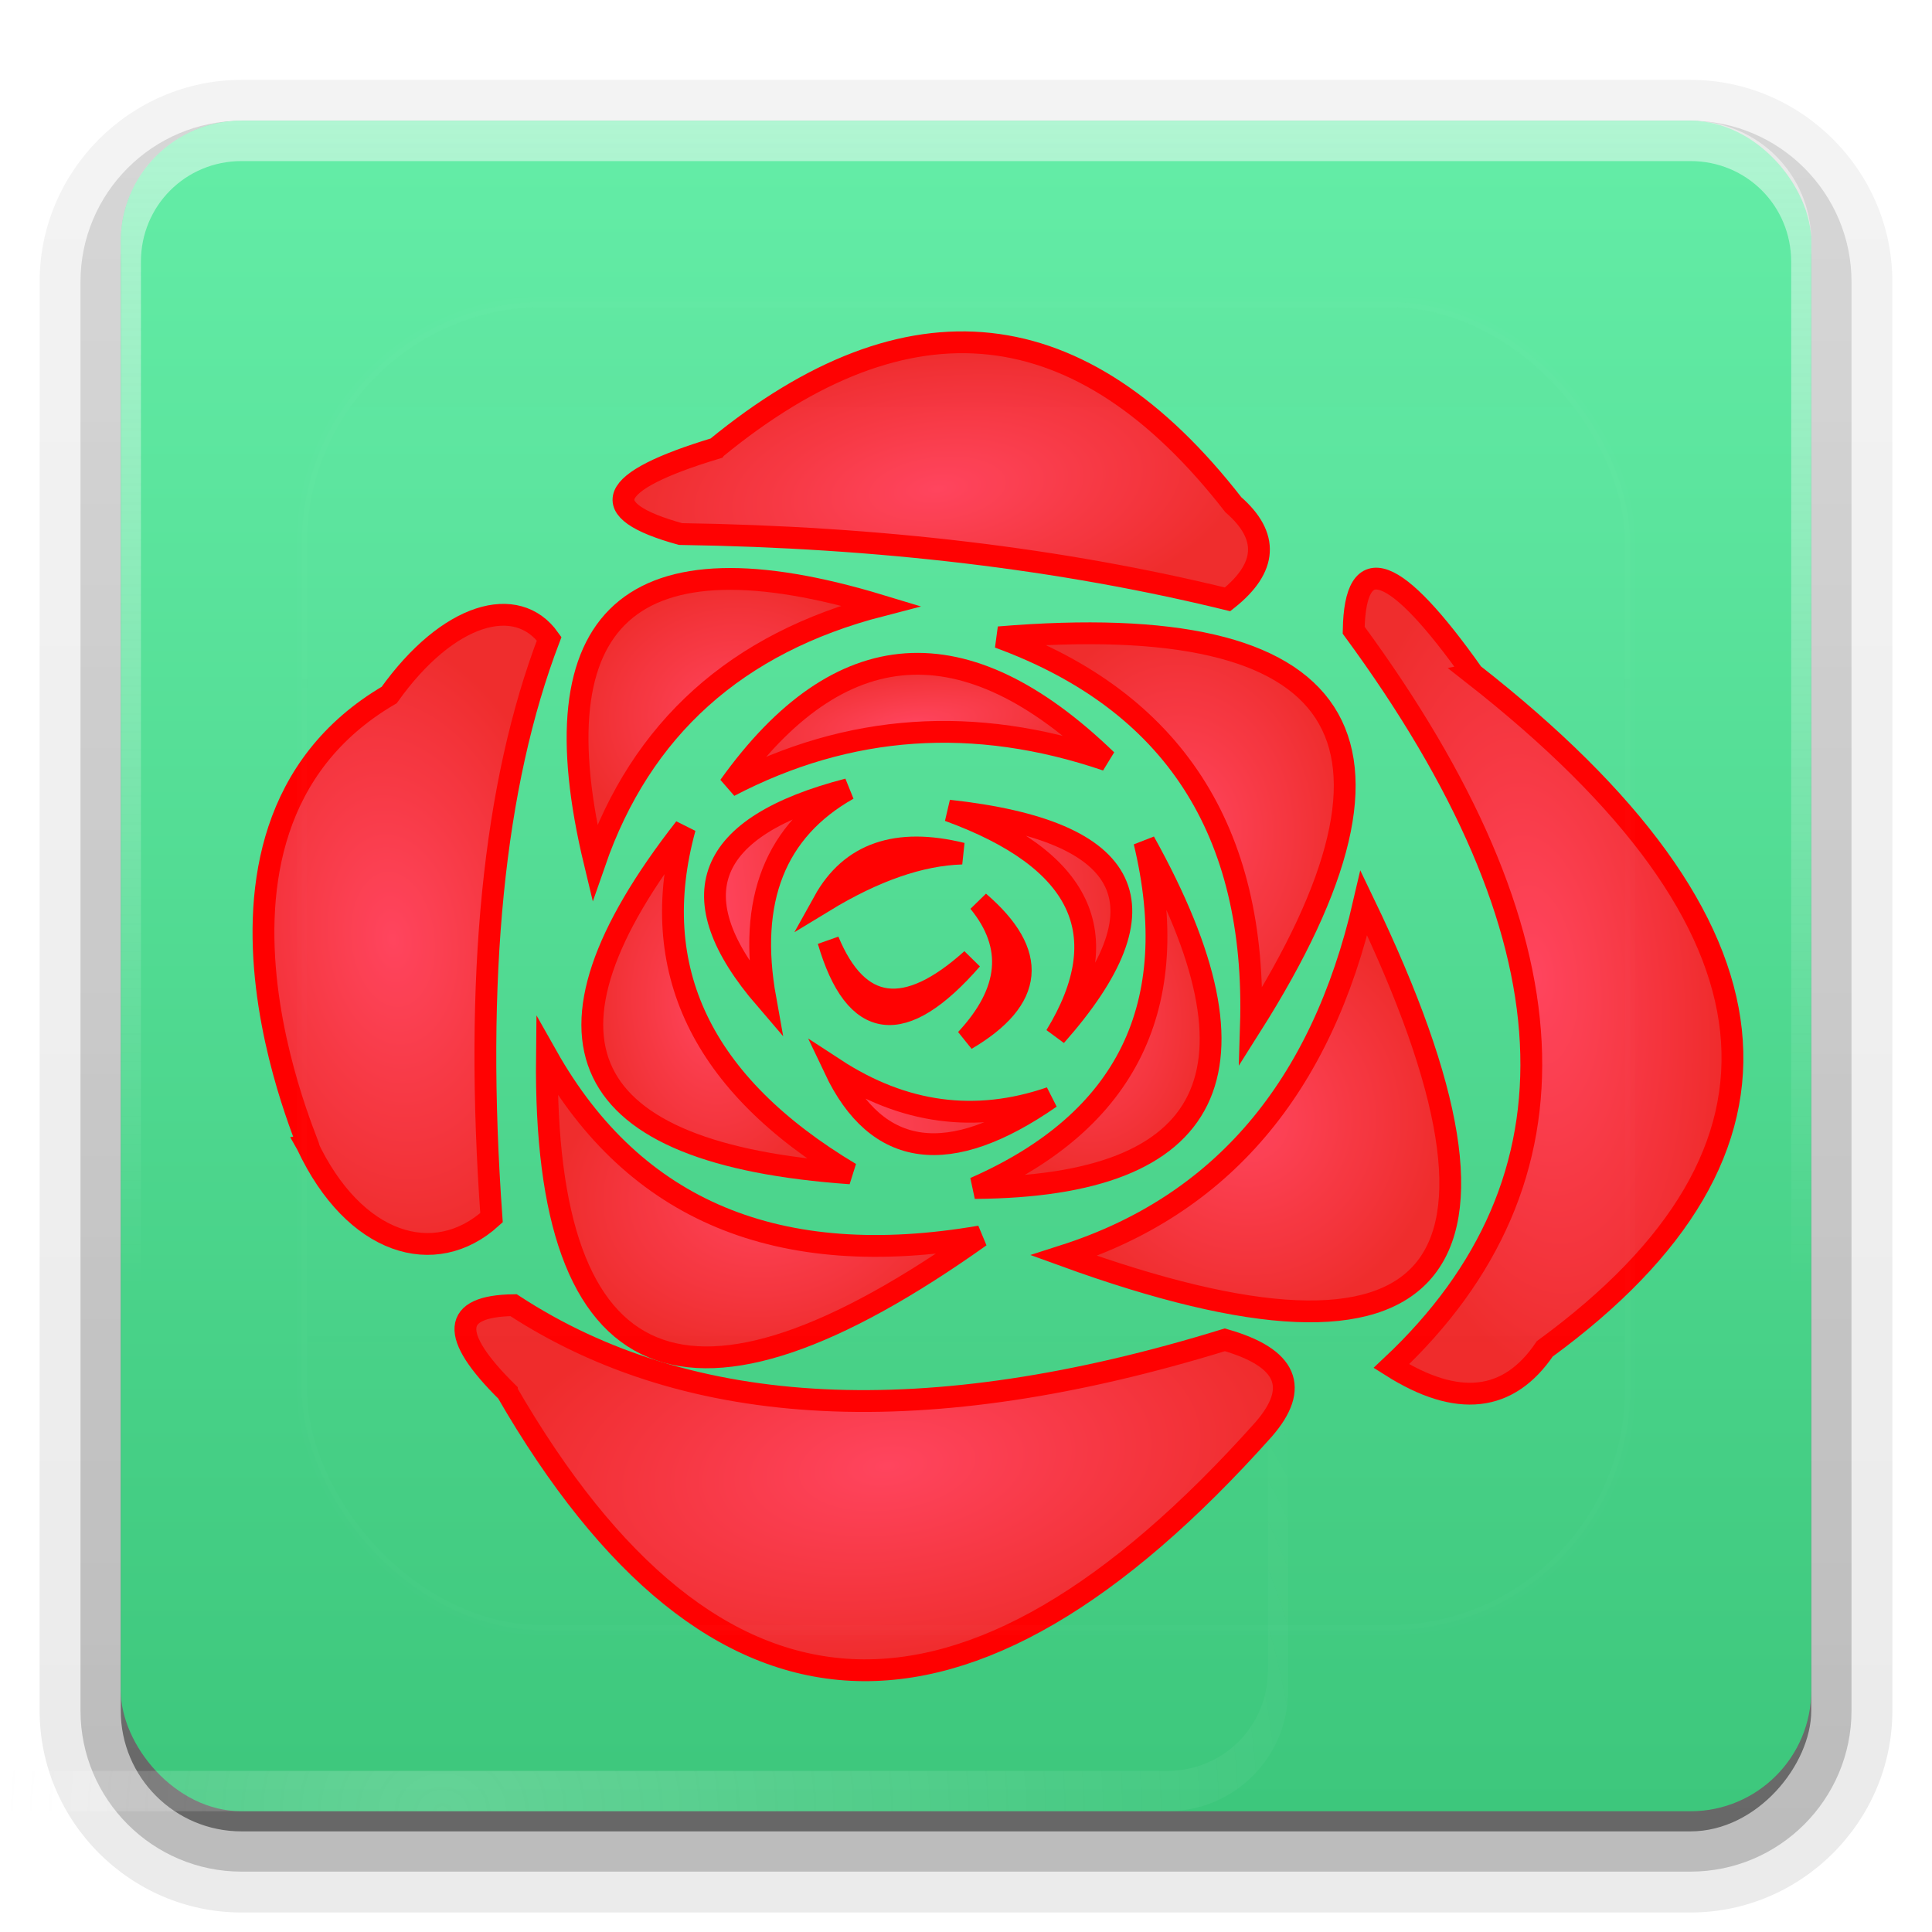 <?xml version="1.0" encoding="UTF-8"?>
<svg id="svg2408" width="96" height="96" version="1.0" xmlns="http://www.w3.org/2000/svg" xmlns:cc="http://creativecommons.org/ns#" xmlns:dc="http://purl.org/dc/elements/1.1/" xmlns:rdf="http://www.w3.org/1999/02/22-rdf-syntax-ns#" xmlns:xlink="http://www.w3.org/1999/xlink">
 <defs id="defs2410">
  <linearGradient id="ButtonShadow" x1="45.448" x2="45.448" y1="92.54" y2="7.016" gradientTransform="scale(1.006 .994)" gradientUnits="userSpaceOnUse">
   <stop id="stop3750" offset="0"/>
   <stop id="stop3752" stop-opacity=".588" offset="1"/>
  </linearGradient>
  <linearGradient id="linearGradient3737">
   <stop id="stop3739" stop-color="#fefefe" offset="0"/>
   <stop id="stop3741" stop-color="#fefefe" stop-opacity="0" offset="1"/>
  </linearGradient>
  <filter id="filter3174">
   <feGaussianBlur id="feGaussianBlur3176" stdDeviation="1.71"/>
  </filter>
  <linearGradient id="linearGradient3188" x1="36.357" x2="36.357" y1="6" y2="63.893" gradientUnits="userSpaceOnUse" xlink:href="#linearGradient3737"/>
  <filter id="filter3794" x="-.192" y="-.192" width="1.384" height="1.384">
   <feGaussianBlur id="feGaussianBlur3796" stdDeviation="5.28"/>
  </filter>
  <linearGradient id="linearGradient3613" x1="48" x2="48" y1="20.221" y2="138.66" gradientUnits="userSpaceOnUse" xlink:href="#linearGradient3737"/>
  <radialGradient id="radialGradient3619" cx="48" cy="90.172" r="42" gradientTransform="matrix(1.157 0 0 .996 -33.551 .197)" gradientUnits="userSpaceOnUse" xlink:href="#linearGradient3737"/>
  <clipPath id="clipPath3613">
   <rect id="rect3615" x="6" y="6" width="84" height="84" rx="6" ry="6" fill="#fefefe"/>
  </clipPath>
  <linearGradient id="linearGradient3617" x1="48" x2="48" y1="90" y2="5.988" gradientUnits="userSpaceOnUse">
   <stop id="stop3702" stop-color="#3dc77c" offset="0"/>
   <stop id="stop3704" stop-color="#64eda7" offset="1"/>
  </linearGradient>
  <linearGradient id="ButtonShadow-0" x1="45.448" x2="45.448" y1="92.54" y2="7.016" gradientTransform="matrix(1.006 0 0 .994 100 0)" gradientUnits="userSpaceOnUse">
   <stop id="stop3750-8" offset="0"/>
   <stop id="stop3752-5" stop-opacity=".588" offset="1"/>
  </linearGradient>
  <linearGradient id="linearGradient3780" x1="32.251" x2="32.251" y1="6.132" y2="90.239" gradientTransform="matrix(1.024 0 0 1.012 -1.143 -98.071)" gradientUnits="userSpaceOnUse" xlink:href="#ButtonShadow-0"/>
  <linearGradient id="linearGradient3721" x1="32.251" x2="32.251" y1="6.132" y2="90.239" gradientTransform="translate(0,-97)" gradientUnits="userSpaceOnUse" xlink:href="#ButtonShadow-0"/>
  <linearGradient id="linearGradient1077" x1="31.431" x2="36.385" y1="23.157" y2="23.157" gradientTransform="matrix(1.084 0 0 1.084 -5.826 -1.242)" gradientUnits="userSpaceOnUse" xlink:href="#linearGradient1061"/>
  <linearGradient id="linearGradient1061">
   <stop id="stop1057" stop-color="#ff445d" offset="0"/>
   <stop id="stop1059" stop-color="#ef2b2b" offset="1"/>
  </linearGradient>
  <linearGradient id="linearGradient1085" x1="27.05" x2="33.559" y1="28.372" y2="28.372" gradientTransform="matrix(1.084 0 0 1.084 -5.826 -1.242)" gradientUnits="userSpaceOnUse" xlink:href="#linearGradient1061"/>
  <linearGradient id="linearGradient1069" x1="23.968" x2="28.426" y1="21.592" y2="21.592" gradientTransform="matrix(1.084 0 0 1.084 -5.826 -1.242)" gradientUnits="userSpaceOnUse" xlink:href="#linearGradient1061"/>
  <radialGradient id="radialGradient4767" cx="34.816" cy="26.216" r="3.886" gradientTransform="matrix(1.084 0 0 1.412 -5.826 -9.846)" gradientUnits="userSpaceOnUse" xlink:href="#linearGradient1061"/>
  <radialGradient id="radialGradient4791" cx="23.468" cy="24.721" r="3.707" gradientTransform="matrix(1.084 0 0 1.629 -5.826 -14.708)" gradientUnits="userSpaceOnUse" xlink:href="#linearGradient1061"/>
  <radialGradient id="radialGradient4783" cx="30.617" cy="16.709" r="5.821" gradientTransform="matrix(1.084 0 0 .338 -5.826 11.221)" gradientUnits="userSpaceOnUse" xlink:href="#linearGradient1061"/>
  <radialGradient id="radialGradient4753" cx="38.616" cy="20.778" r="5.057" gradientTransform="matrix(1.084 0 0 1.369 -5.826 -7.152)" gradientUnits="userSpaceOnUse" xlink:href="#linearGradient1061"/>
  <radialGradient id="radialGradient4755" cx="25.15" cy="15.767" r="4.904" gradientTransform="matrix(1.084 0 0 .914 -5.826 1.437)" gradientUnits="userSpaceOnUse" xlink:href="#linearGradient1061"/>
  <radialGradient id="radialGradient4757" cx="24.503" cy="30.564" r="6.427" gradientTransform="matrix(1.084 0 0 .827 -5.826 6.61)" gradientUnits="userSpaceOnUse" xlink:href="#linearGradient1061"/>
  <radialGradient id="radialGradient4759" cx="39.494" cy="29.967" r="6.06" gradientTransform="matrix(1.084 0 0 1.106 -5.826 -1.906)" gradientUnits="userSpaceOnUse" xlink:href="#linearGradient1061"/>
  <radialGradient id="radialGradient4745" cx="13.96" cy="21.528" r="5.83" gradientTransform="matrix(1.084 0 0 1.769 -5.826 -15.98)" gradientUnits="userSpaceOnUse" xlink:href="#linearGradient1061"/>
  <radialGradient id="radialGradient4737" cx="32.187" cy="9.603" r="9.646" gradientTransform="matrix(1.084 0 0 .496 -5.826 4.403)" gradientUnits="userSpaceOnUse" xlink:href="#linearGradient1061"/>
  <radialGradient id="radialGradient4721" cx="27.28" cy="39.378" r="12.431" gradientTransform="matrix(1.084 0 0 .543 -5.826 20.046)" gradientUnits="userSpaceOnUse" xlink:href="#linearGradient1061"/>
  <radialGradient id="radialGradient4729" cx="48.847" cy="26.537" r="5.776" gradientTransform="matrix(1.084 0 0 2.374 -5.826 -35.462)" gradientUnits="userSpaceOnUse" xlink:href="#linearGradient1061"/>
  <linearGradient id="linearGradient1101" x1="27.298" x2="31.688" y1="21.199" y2="21.199" gradientTransform="matrix(1.084 0 0 1.084 -5.826 -1.242)" gradientUnits="userSpaceOnUse" xlink:href="#linearGradient1061"/>
  <linearGradient id="linearGradient1093" x1="27.298" x2="31.624" y1="24.33" y2="24.33" gradientTransform="matrix(1.084 0 0 1.084 -5.826 -1.242)" gradientUnits="userSpaceOnUse" xlink:href="#linearGradient1061"/>
  <linearGradient id="linearGradient1109" x1="31.175" x2="33.097" y1="24.508" y2="24.508" gradientTransform="matrix(1.084 0 0 1.084 -5.826 -1.242)" gradientUnits="userSpaceOnUse" xlink:href="#linearGradient1061"/>
 </defs>
 <g id="layer2" display="none">
  <rect id="rect3745" x="5" y="7" width="86" height="85" rx="6" ry="6" fill="url(#ButtonShadow)" filter="url(#filter3174)" opacity=".9"/>
 </g>
 <g id="layer3">
  <path id="path3786" transform="scale(1,-1)" d="m12-95.031c-5.511 0-10.031 4.52-10.031 10.031v71c0 5.511 4.52 10.031 10.031 10.031h72c5.511 0 10.031-4.52 10.031-10.031v-71c0-5.511-4.52-10.031-10.031-10.031h-72z" fill="url(#linearGradient3780)" opacity=".08"/>
  <path id="path3778" transform="scale(1,-1)" d="m12-94.031c-4.972 0-9.031 4.06-9.031 9.031v71c0 4.972 4.06 9.031 9.031 9.031h72c4.972 0 9.031-4.06 9.031-9.031v-71c0-4.972-4.06-9.031-9.031-9.031h-72z" fill="url(#linearGradient3780)" opacity=".1"/>
  <path id="path3770" transform="scale(1,-1)" d="m12-93c-4.409 0-8 3.591-8 8v71c0 4.409 3.591 8 8 8h72c4.409 0 8-3.591 8-8v-71c0-4.409-3.591-8-8-8h-72z" fill="url(#linearGradient3780)" opacity=".2"/>
  <rect id="rect3723" transform="scale(1,-1)" x="5" y="-92" width="86" height="85" rx="7" ry="7" fill="url(#linearGradient3780)" opacity=".3"/>
  <rect id="rect3716" transform="scale(1,-1)" x="6" y="-91" width="84" height="84" rx="6" ry="6" fill="url(#linearGradient3721)" opacity=".45"/>
 </g>
 <g id="layer1">
  <rect id="rect2419" x="6" y="6" width="84" height="84" rx="6" ry="6" fill="url(#linearGradient3617)"/>
  <path id="rect3728" d="m12 6c-3.324 0-6 2.676-6 6v2 68 2c0 0.335 0.041 0.651 0.094 0.969 0.049 0.296 0.097 0.597 0.188 0.875 0.01 0.03 0.021 0.064 0.031 0.094 0.099 0.288 0.235 0.547 0.375 0.812 0.145 0.274 0.316 0.536 0.5 0.781s0.374 0.473 0.594 0.688c0.44 0.428 0.943 0.815 1.5 1.094 0.279 0.14 0.573 0.247 0.875 0.344-0.256-0.1-0.487-0.236-0.719-0.375-0.007-0.004-0.024 0.004-0.031 0-0.032-0.019-0.062-0.043-0.094-0.062-0.12-0.077-0.231-0.164-0.344-0.25-0.106-0.081-0.213-0.161-0.312-0.25-0.178-0.161-0.347-0.345-0.5-0.531-0.108-0.13-0.218-0.265-0.312-0.406-0.025-0.038-0.038-0.086-0.062-0.125-0.065-0.103-0.13-0.205-0.188-0.312-0.101-0.195-0.206-0.416-0.281-0.625-0.008-0.022-0.024-0.041-0.031-0.062-0.032-0.092-0.036-0.187-0.062-0.281-0.03-0.107-0.07-0.203-0.094-0.312-0.073-0.342-0.125-0.698-0.125-1.062v-2-68-2c0-2.782 2.218-5 5-5h2 68 2c2.782 0 5 2.218 5 5v2 68 2c0 0.364-0.052 0.721-0.125 1.062-0.044 0.207-0.088 0.398-0.156 0.594-0.008 0.022-0.023 0.041-0.031 0.062-0.063 0.174-0.138 0.367-0.219 0.531-0.042 0.083-0.079 0.17-0.125 0.25-0.055 0.097-0.127 0.188-0.188 0.281-0.094 0.141-0.205 0.276-0.312 0.406-0.143 0.174-0.303 0.347-0.469 0.5-0.011 0.01-0.02 0.021-0.031 0.031-0.138 0.126-0.285 0.234-0.438 0.344-0.103 0.073-0.204 0.153-0.312 0.219-0.007 0.004-0.024-0.004-0.031 0-0.232 0.139-0.463 0.275-0.719 0.375 0.302-0.097 0.596-0.204 0.875-0.344 0.557-0.279 1.06-0.666 1.5-1.094 0.22-0.214 0.409-0.442 0.594-0.688s0.355-0.508 0.5-0.781c0.14-0.265 0.276-0.525 0.375-0.812 0.01-0.031 0.021-0.063 0.031-0.094 0.09-0.278 0.139-0.579 0.188-0.875 0.052-0.318 0.094-0.634 0.094-0.969v-2-68-2c0-3.324-2.676-6-6-6h-72z" fill="url(#linearGradient3188)" opacity=".5"/>
  <path id="path3615" d="m-14 90c-3.324 0-6-2.676-6-6v-72c0-0.335 0.041-0.651 0.094-0.969 0.049-0.296 0.097-0.597 0.188-0.875 0.01-0.03 0.021-0.064 0.031-0.094 0.099-0.288 0.235-0.547 0.375-0.812 0.145-0.274 0.316-0.536 0.5-0.781s0.374-0.473 0.594-0.688c0.44-0.428 0.943-0.815 1.5-1.094 0.279-0.14 0.573-0.247 0.875-0.344-0.256 0.1-0.487 0.236-0.719 0.375-0.007 0.004-0.024-0.004-0.031 0-0.032 0.019-0.062 0.043-0.094 0.062-0.12 0.077-0.231 0.164-0.344 0.25-0.106 0.081-0.213 0.161-0.312 0.25-0.178 0.161-0.347 0.345-0.5 0.531-0.108 0.13-0.218 0.265-0.312 0.406-0.025 0.038-0.038 0.086-0.062 0.125-0.065 0.103-0.13 0.205-0.188 0.312-0.101 0.195-0.206 0.416-0.281 0.625-8e-3 0.022-0.024 0.041-0.031 0.062-0.032 0.092-0.036 0.187-0.062 0.281-0.03 0.107-0.07 0.203-0.094 0.312-0.073 0.342-0.125 0.698-0.125 1.062v72c0 2.782 2.218 5 5 5h72c2.782 0 5-2.218 5-5v-72c0-0.364-0.052-0.721-0.125-1.062-0.044-0.207-0.088-0.398-0.156-0.594-0.008-0.022-0.023-0.041-0.031-0.062-0.063-0.174-0.138-0.367-0.219-0.531-0.042-0.083-0.079-0.17-0.125-0.25-0.055-0.097-0.127-0.188-0.188-0.281-0.094-0.141-0.205-0.276-0.312-0.406-0.143-0.174-0.303-0.347-0.469-0.5-0.011-0.01-0.02-0.021-0.031-0.031-0.138-0.126-0.285-0.234-0.438-0.344-0.103-0.073-0.204-0.153-0.312-0.219-0.007-0.004-0.024 0.004-0.031 0-0.232-0.139-0.463-0.275-0.719-0.375 0.302 0.097 0.596 0.204 0.875 0.344 0.557 0.279 1.06 0.666 1.5 1.094 0.22 0.214 0.409 0.442 0.594 0.688s0.355 0.508 0.5 0.781c0.14 0.265 0.276 0.525 0.375 0.812 0.01 0.031 0.021 0.063 0.031 0.094 0.09 0.278 0.139 0.579 0.188 0.875 0.052 0.318 0.094 0.634 0.094 0.969v72c0 3.324-2.676 6-6 6z" fill="url(#radialGradient3619)" opacity=".2"/>
 </g>
 <g id="layer4">
  <g id="g3707" transform="matrix(1.478 -.166 .166 1.478 2.104 15.557)">
   <g id="g3711" stroke-width="1.084">
    <path id="path3713" class="fil0" d="m30.96 27.797c4.29-3.878 3.385-6.502-2.714-7.87 4.242 2.11 5.146 4.733 2.714 7.87z" fill="url(#linearGradient1077)"/>
    <path id="path3715" class="fil0" d="m30.553 29.832c-3.627 1.96-5.979 1.372-7.056-1.764 2.121 1.752 4.473 2.34 7.056 1.764z" fill="url(#linearGradient1085)"/>
    <path id="path3717" class="fil0" d="m24.99 18.841c-4.897 0.7-6.073 2.917-3.528 6.649-0.221-3.338 0.955-5.554 3.528-6.649z" fill="url(#linearGradient1069)"/>
    <path id="path3719" class="fil1" d="m34.624 21.691c3.376 8.08 1.069 11.699-6.92 10.856 5.309-1.655 7.616-5.273 6.92-10.856z" fill="url(#radialGradient4767)"/>
    <path id="path3721" class="fil1" d="m23.633 31.596c-9.058-1.665-10.46-5.691-4.207-12.077-1.807 4.538-0.405 8.564 4.207 12.077z" fill="url(#radialGradient4791)"/>
    <path id="path3723" class="fil1" d="m33.674 18.841c-4.185-5.062-8.391-5.243-12.62-0.543 4.196-1.625 8.403-1.444 12.62 0.543z" fill="url(#radialGradient4783)"/>
    <path id="path3725" class="fil2" d="m37.474 28.204c7.135-8.893 4.828-13.506-6.92-13.841 5.546 2.767 7.853 7.381 6.92 13.841z" fill="url(#radialGradient4753)"/>
    <path id="path3727" class="fil2" d="m16.306 20.334c-1.054-8.424 2.429-10.912 10.448-7.463-4.925 0.7-8.408 3.188-10.448 7.463z" fill="url(#radialGradient4755)"/>
    <path id="path3729" class="fil2" d="m27.704 34.174c-10.48 5.808-15.048 3.275-13.705-7.599 2.323 5.464 6.891 7.997 13.705 7.599z" fill="url(#radialGradient4757)"/>
    <path id="path3731" class="fil3" d="m41.68 24.54c4.562 13.041 0.807 16.569-11.263 10.584 5.407-1.087 9.162-4.615 11.263-10.584z" fill="url(#radialGradient4759)"/>
    <path id="path3733" class="fil3" d="m5.711 28.638c0.559 1.329-4.023-10.89 4.399-14.633 2.268-2.525 4.62-2.891 5.517-1.27-2.393 4.633-3.749 10.966-4.071 18.997-2.073 1.497-4.661 0.394-5.845-3.093z" fill="url(#radialGradient4745)"/>
    <path id="path3735" class="fil3" d="m21.869 7.035c-3.774 0.694-4.271 1.599-1.493 2.714 6.594 0.84 12.564 2.242 17.912 4.207 1.44-0.903 1.621-1.944 0.543-3.121-4.32-7.061-9.974-8.328-16.962-3.799z" fill="url(#radialGradient4737)"/>
    <path id="path3737" class="fil4" d="m11.42 37.567c-1.695-2.102-1.514-3.052 0.543-2.85 5.415 4.472 13.24 5.738 23.475 3.799 2.004 0.825 2.32 1.865 0.95 3.121-11.11 9.946-19.432 8.589-24.968-4.071z" fill="url(#radialGradient4721)"/>
    <path id="path3739" class="fil4" d="m46.158 17.348c-2.182-3.955-3.449-4.588-3.799-1.9 6.285 10.935 5.787 19.122-1.493 24.561 2.041 1.635 3.76 1.635 5.156 0 9.777-5.592 9.822-13.146 0.136-22.661z" fill="url(#radialGradient4729)"/>
    <path id="path3749" class="fil6" d="m28.526 21.401c-2.109-0.778-3.696-0.419-4.759 1.077 1.788-0.831 3.375-1.19 4.759-1.077z" fill="url(#linearGradient1101)"/>
    <path id="path3751" class="fil6" d="m23.766 23.798c0.549 3.126 2.113 3.508 4.69 1.146-2.405 1.722-3.969 1.34-4.69-1.146z" fill="url(#linearGradient1093)"/>
    <path id="path3753" class="fil6" d="m28.908 23.068c1.794 1.929 1.481 3.434-0.938 4.516 1.654-1.418 1.967-2.924 0.938-4.516z" fill="url(#linearGradient1109)"/>
   </g>
  </g>
  <g id="g3399" transform="matrix(1.603 -.18 .18 1.603 177.58 14.691)" fill="none" stroke="#f00" stroke-width=".672">
   <g id="g3403" transform="translate(-113.56 -12.786)" fill="none" stroke="#f00" stroke-width=".672">
    <path id="path3405" class="fil0" d="m33.934 26.787c3.957-3.578 3.122-5.998-2.503-7.26 3.913 1.946 4.747 4.366 2.503 7.26z"/>
    <path id="path3407" class="fil0" d="m33.559 28.664c-3.346 1.808-5.516 1.265-6.509-1.627 1.956 1.616 4.126 2.158 6.509 1.627z"/>
    <path id="path3409" class="fil0" d="m28.426 18.525c-4.517 0.646-5.602 2.69-3.254 6.133-0.204-3.079 0.881-5.124 3.254-6.133z"/>
    <path id="path3411" class="fil1" d="m37.314 21.154c3.114 7.454 0.986 10.792-6.384 10.014 4.897-1.526 7.025-4.864 6.384-10.014z"/>
    <path id="path3413" class="fil1" d="m27.175 30.292c-8.356-1.536-9.649-5.249-3.88-11.14-1.667 4.187-0.374 7.9 3.88 11.14z"/>
    <path id="path3415" class="fil1" d="m36.438 18.525c-3.86-4.67-7.74-4.836-11.641-0.501 3.871-1.499 7.751-1.332 11.641 0.501z"/>
    <path id="path3417" class="fil2" d="m39.942 27.162c6.582-8.203 4.454-12.459-6.384-12.768 5.116 2.553 7.244 6.808 6.384 12.768z"/>
    <path id="path3419" class="fil2" d="m20.416 19.902c-0.972-7.771 2.241-10.066 9.638-6.884-4.543 0.646-7.756 2.941-9.638 6.884z"/>
    <path id="path3421" class="fil2" d="m30.93 32.67c-9.667 5.357-13.881 3.021-12.642-7.01 2.143 5.04 6.357 7.377 12.642 7.01z"/>
    <path id="path3425" class="fil3" d="m43.823 23.783c4.208 12.029 0.745 15.284-10.389 9.763 4.988-1.002 8.451-4.257 10.389-9.763z"/>
    <path id="path3427" class="fil3" d="m10.643 27.563c0.515 1.226-3.711-10.046 4.058-13.499 2.092-2.329 4.261-2.666 5.09-1.172-2.207 4.274-3.459 10.115-3.755 17.524-1.912 1.381-4.3 0.363-5.392-2.853z"/>
    <path id="path3429" class="fil3" d="m25.548 7.635c-3.481 0.641-3.94 1.475-1.377 2.503 6.082 0.775 11.59 2.069 16.523 3.88 1.328-0.833 1.495-1.793 0.501-2.879-3.985-6.514-9.2-7.682-15.646-3.505z"/>
    <path id="path3431" class="fil4" d="m15.909 35.799c-1.564-1.939-1.397-2.816 0.501-2.629 4.995 4.125 12.213 5.293 21.655 3.505 1.848 0.761 2.14 1.721 0.876 2.879-10.248 9.175-17.925 7.923-23.032-3.755z"/>
    <path id="path3433" class="fil4" d="m47.953 17.148c-2.013-3.648-3.181-4.232-3.505-1.752 5.797 10.087 5.338 17.639-1.377 22.656 1.883 1.508 3.468 1.508 4.756 0 9.018-5.159 9.06-12.127 0.125-20.904z"/>
    <path id="path3441" class="fil6" d="m31.688 20.886c-1.946-0.718-3.409-0.387-4.39 0.993 1.649-0.766 3.113-1.097 4.39-0.993z"/>
    <path id="path3443" class="fil6" d="m27.298 23.098c0.507 2.884 1.949 3.236 4.326 1.058-2.219 1.589-3.661 1.236-4.326-1.058z"/>
    <path id="path3445" class="fil6" d="m32.041 22.425c1.654 1.78 1.366 3.168-0.865 4.166 1.526-1.308 1.814-2.697 0.865-4.166z"/>
   </g>
  </g>
 </g>
 <g id="layer5" transform="translate(54)">
  <rect id="rect3171" transform="translate(-54)" x="15" y="15" width="66" height="66" rx="12" ry="12" clip-path="url(#clipPath3613)" fill="url(#linearGradient3613)" filter="url(#filter3794)" opacity=".1" stroke="#fefefe" stroke-linecap="round" stroke-width=".5"/>
 </g>
</svg>
